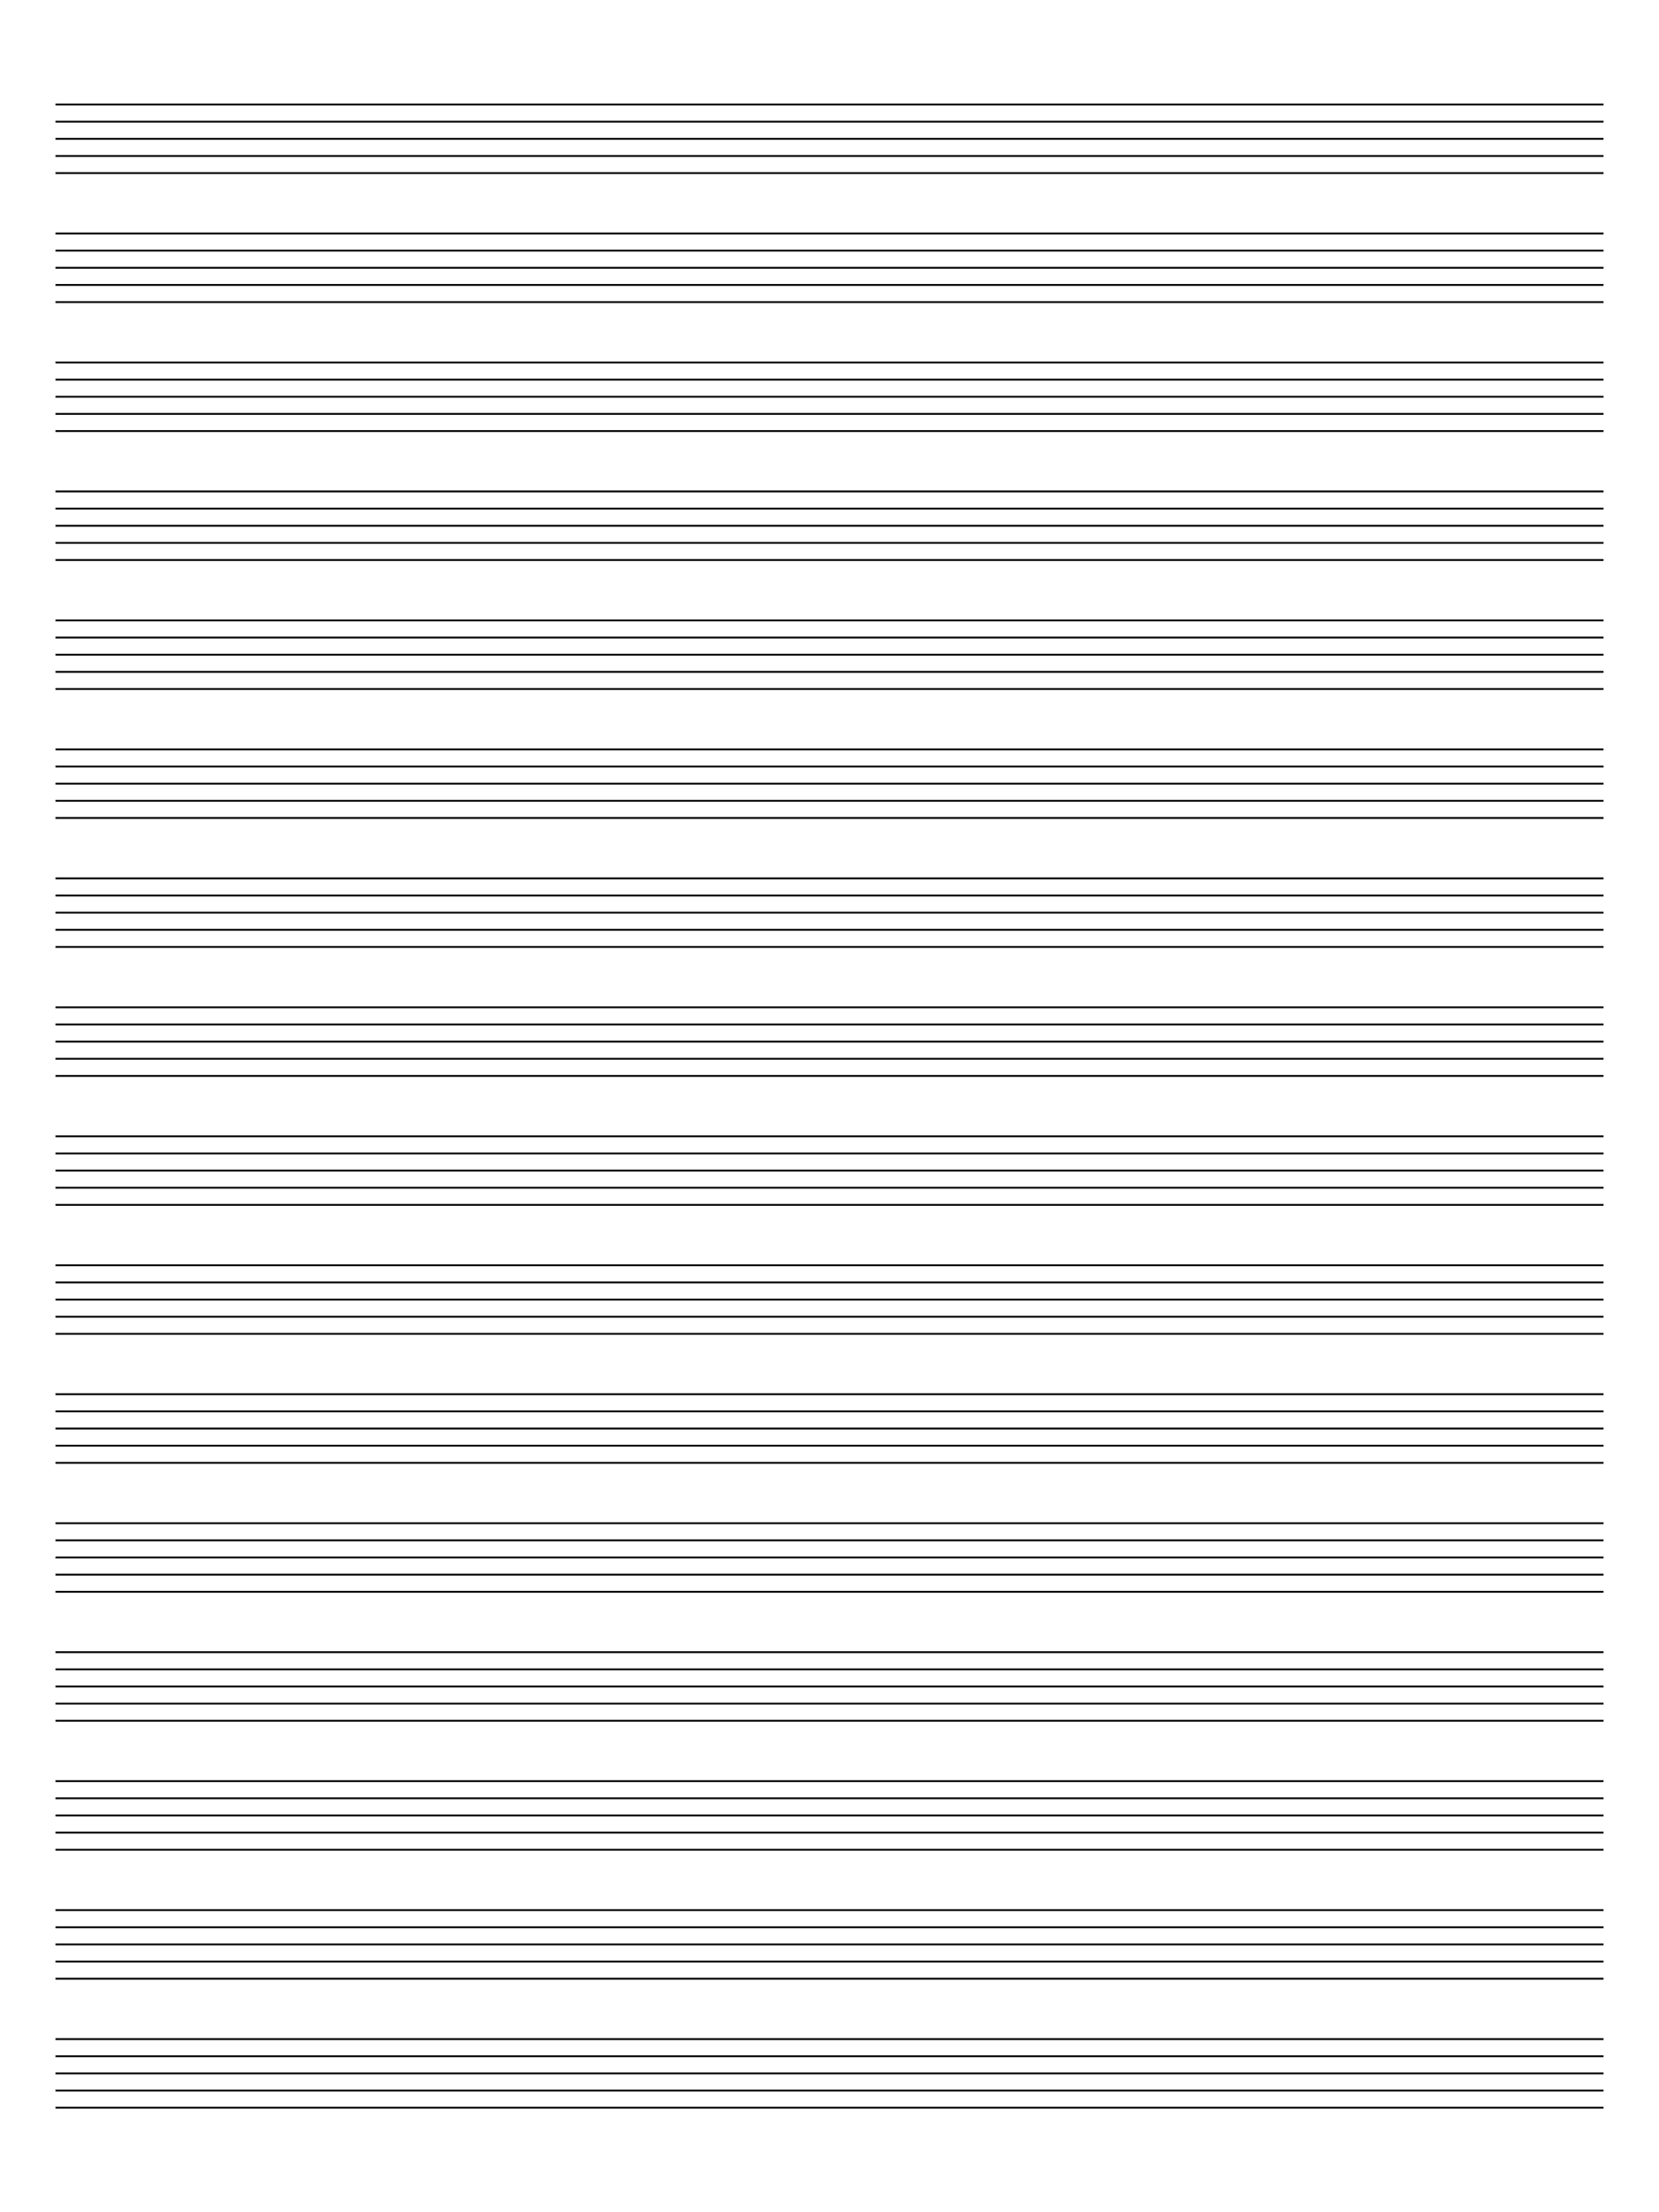 <?xml version="1.0" encoding="UTF-8" standalone="no"?>
<!DOCTYPE svg PUBLIC "-//W3C//DTD SVG 1.1//EN" "http://www.w3.org/Graphics/SVG/1.1/DTD/svg11.dtd">
<svg width="100%" height="100%" viewBox="0 0 1620 2160" version="1.1" xmlns="http://www.w3.org/2000/svg" xmlns:xlink="http://www.w3.org/1999/xlink" xml:space="preserve" xmlns:serif="http://www.serif.com/" style="fill-rule:evenodd;clip-rule:evenodd;stroke-miterlimit:2;">
    <g transform="matrix(2.727,0,0,2.568,810,1080)">
        <g transform="matrix(1,0,0,1,-297,-420.5)">
            <g>
                <g transform="matrix(1,0,0,1,-595,0)">
                    <path d="M614.84,65.763L1169.16,65.763" style="fill:none;stroke:black;stroke-width:0.7px;"/>
                    <path d="M614.84,59.243L1169.16,59.243" style="fill:none;stroke:black;stroke-width:0.7px;"/>
                    <path d="M614.84,52.722L1169.16,52.722" style="fill:none;stroke:black;stroke-width:0.7px;"/>
                    <path d="M614.84,46.203L1169.16,46.203" style="fill:none;stroke:black;stroke-width:0.7px;"/>
                    <path d="M614.84,39.683L1169.16,39.683" style="fill:none;stroke:black;stroke-width:0.7px;"/>
                </g>
                <g transform="matrix(1,0,0,1,-595,0)">
                    <path d="M614.84,114.799L1169.16,114.799" style="fill:none;stroke:black;stroke-width:0.7px;"/>
                    <path d="M614.84,108.279L1169.16,108.279" style="fill:none;stroke:black;stroke-width:0.7px;"/>
                    <path d="M614.84,101.759L1169.16,101.759" style="fill:none;stroke:black;stroke-width:0.7px;"/>
                    <path d="M614.84,95.239L1169.16,95.239" style="fill:none;stroke:black;stroke-width:0.7px;"/>
                    <path d="M614.84,88.719L1169.16,88.719" style="fill:none;stroke:black;stroke-width:0.7px;"/>
                </g>
                <g transform="matrix(1,0,0,1,-595,0)">
                    <path d="M614.84,163.836L1169.16,163.836" style="fill:none;stroke:black;stroke-width:0.7px;"/>
                    <path d="M614.84,157.316L1169.16,157.316" style="fill:none;stroke:black;stroke-width:0.7px;"/>
                    <path d="M614.84,150.796L1169.16,150.796" style="fill:none;stroke:black;stroke-width:0.7px;"/>
                    <path d="M614.84,144.276L1169.16,144.276" style="fill:none;stroke:black;stroke-width:0.7px;"/>
                    <path d="M614.84,137.756L1169.16,137.756" style="fill:none;stroke:black;stroke-width:0.7px;"/>
                </g>
                <g transform="matrix(1,0,0,1,-595,0)">
                    <path d="M614.84,212.873L1169.16,212.873" style="fill:none;stroke:black;stroke-width:0.7px;"/>
                    <path d="M614.84,206.353L1169.16,206.353" style="fill:none;stroke:black;stroke-width:0.7px;"/>
                    <path d="M614.84,199.833L1169.16,199.833" style="fill:none;stroke:black;stroke-width:0.7px;"/>
                    <path d="M614.84,193.313L1169.16,193.313" style="fill:none;stroke:black;stroke-width:0.7px;"/>
                    <path d="M614.84,186.793L1169.16,186.793" style="fill:none;stroke:black;stroke-width:0.7px;"/>
                </g>
                <g transform="matrix(1,0,0,1,-595,0)">
                    <path d="M614.84,261.91L1169.16,261.91" style="fill:none;stroke:black;stroke-width:0.7px;"/>
                    <path d="M614.84,255.39L1169.16,255.39" style="fill:none;stroke:black;stroke-width:0.7px;"/>
                    <path d="M614.84,248.87L1169.16,248.87" style="fill:none;stroke:black;stroke-width:0.7px;"/>
                    <path d="M614.84,242.35L1169.16,242.35" style="fill:none;stroke:black;stroke-width:0.7px;"/>
                    <path d="M614.84,235.83L1169.16,235.83" style="fill:none;stroke:black;stroke-width:0.7px;"/>
                </g>
                <g transform="matrix(1,0,0,1,-595,0)">
                    <path d="M614.84,310.947L1169.16,310.947" style="fill:none;stroke:black;stroke-width:0.7px;"/>
                    <path d="M614.84,304.427L1169.16,304.427" style="fill:none;stroke:black;stroke-width:0.7px;"/>
                    <path d="M614.84,297.907L1169.16,297.907" style="fill:none;stroke:black;stroke-width:0.7px;"/>
                    <path d="M614.84,291.387L1169.16,291.387" style="fill:none;stroke:black;stroke-width:0.7px;"/>
                    <path d="M614.84,284.867L1169.16,284.867" style="fill:none;stroke:black;stroke-width:0.7px;"/>
                </g>
                <g transform="matrix(1,0,0,1,-595,0)">
                    <path d="M614.84,359.983L1169.16,359.983" style="fill:none;stroke:black;stroke-width:0.7px;"/>
                    <path d="M614.84,353.463L1169.16,353.463" style="fill:none;stroke:black;stroke-width:0.7px;"/>
                    <path d="M614.84,346.943L1169.16,346.943" style="fill:none;stroke:black;stroke-width:0.7px;"/>
                    <path d="M614.84,340.423L1169.16,340.423" style="fill:none;stroke:black;stroke-width:0.7px;"/>
                    <path d="M614.84,333.903L1169.16,333.903" style="fill:none;stroke:black;stroke-width:0.7px;"/>
                </g>
                <g transform="matrix(1,0,0,1,-595,0)">
                    <path d="M614.84,409.02L1169.16,409.02" style="fill:none;stroke:black;stroke-width:0.7px;"/>
                    <path d="M614.84,402.5L1169.16,402.5" style="fill:none;stroke:black;stroke-width:0.7px;"/>
                    <path d="M614.84,395.98L1169.16,395.98" style="fill:none;stroke:black;stroke-width:0.7px;"/>
                    <path d="M614.84,389.46L1169.16,389.46" style="fill:none;stroke:black;stroke-width:0.7px;"/>
                    <path d="M614.84,382.94L1169.16,382.94" style="fill:none;stroke:black;stroke-width:0.7px;"/>
                </g>
                <g transform="matrix(1,0,0,1,-595,0)">
                    <path d="M614.84,458.057L1169.16,458.057" style="fill:none;stroke:black;stroke-width:0.7px;"/>
                    <path d="M614.84,451.537L1169.16,451.537" style="fill:none;stroke:black;stroke-width:0.7px;"/>
                    <path d="M614.84,445.017L1169.16,445.017" style="fill:none;stroke:black;stroke-width:0.7px;"/>
                    <path d="M614.84,438.497L1169.16,438.497" style="fill:none;stroke:black;stroke-width:0.7px;"/>
                    <path d="M614.84,431.977L1169.16,431.977" style="fill:none;stroke:black;stroke-width:0.7px;"/>
                </g>
                <g transform="matrix(1,0,0,1,-595,0)">
                    <path d="M614.84,507.094L1169.16,507.094" style="fill:none;stroke:black;stroke-width:0.7px;"/>
                    <path d="M614.84,500.574L1169.16,500.574" style="fill:none;stroke:black;stroke-width:0.7px;"/>
                    <path d="M614.84,494.054L1169.16,494.054" style="fill:none;stroke:black;stroke-width:0.7px;"/>
                    <path d="M614.84,487.534L1169.16,487.534" style="fill:none;stroke:black;stroke-width:0.7px;"/>
                    <path d="M614.84,481.014L1169.16,481.014" style="fill:none;stroke:black;stroke-width:0.7px;"/>
                </g>
                <g transform="matrix(1,0,0,1,-595,0)">
                    <path d="M614.84,556.131L1169.16,556.131" style="fill:none;stroke:black;stroke-width:0.7px;"/>
                    <path d="M614.84,549.611L1169.16,549.611" style="fill:none;stroke:black;stroke-width:0.7px;"/>
                    <path d="M614.84,543.091L1169.16,543.091" style="fill:none;stroke:black;stroke-width:0.7px;"/>
                    <path d="M614.84,536.571L1169.16,536.571" style="fill:none;stroke:black;stroke-width:0.7px;"/>
                    <path d="M614.84,530.051L1169.16,530.051" style="fill:none;stroke:black;stroke-width:0.7px;"/>
                </g>
                <g transform="matrix(1,0,0,1,-595,0)">
                    <path d="M614.84,605.168L1169.16,605.168" style="fill:none;stroke:black;stroke-width:0.7px;"/>
                    <path d="M614.84,598.648L1169.16,598.648" style="fill:none;stroke:black;stroke-width:0.7px;"/>
                    <path d="M614.84,592.128L1169.16,592.128" style="fill:none;stroke:black;stroke-width:0.7px;"/>
                    <path d="M614.84,585.608L1169.16,585.608" style="fill:none;stroke:black;stroke-width:0.7px;"/>
                    <path d="M614.84,579.088L1169.16,579.088" style="fill:none;stroke:black;stroke-width:0.7px;"/>
                </g>
                <g transform="matrix(1,0,0,1,-595,0)">
                    <path d="M614.84,654.205L1169.16,654.205" style="fill:none;stroke:black;stroke-width:0.7px;"/>
                    <path d="M614.84,647.685L1169.16,647.685" style="fill:none;stroke:black;stroke-width:0.7px;"/>
                    <path d="M614.84,641.165L1169.16,641.165" style="fill:none;stroke:black;stroke-width:0.7px;"/>
                    <path d="M614.84,634.645L1169.16,634.645" style="fill:none;stroke:black;stroke-width:0.7px;"/>
                    <path d="M614.84,628.125L1169.16,628.125" style="fill:none;stroke:black;stroke-width:0.7px;"/>
                </g>
                <g transform="matrix(1,0,0,1,-595,0)">
                    <path d="M614.84,703.241L1169.16,703.241" style="fill:none;stroke:black;stroke-width:0.7px;"/>
                    <path d="M614.84,696.721L1169.16,696.721" style="fill:none;stroke:black;stroke-width:0.7px;"/>
                    <path d="M614.84,690.201L1169.16,690.201" style="fill:none;stroke:black;stroke-width:0.7px;"/>
                    <path d="M614.84,683.681L1169.16,683.681" style="fill:none;stroke:black;stroke-width:0.7px;"/>
                    <path d="M614.84,677.161L1169.16,677.161" style="fill:none;stroke:black;stroke-width:0.7px;"/>
                </g>
                <g transform="matrix(1,0,0,1,-595,0)">
                    <path d="M614.84,752.278L1169.16,752.278" style="fill:none;stroke:black;stroke-width:0.7px;"/>
                    <path d="M614.84,745.758L1169.16,745.758" style="fill:none;stroke:black;stroke-width:0.7px;"/>
                    <path d="M614.84,739.238L1169.16,739.238" style="fill:none;stroke:black;stroke-width:0.7px;"/>
                    <path d="M614.84,732.718L1169.16,732.718" style="fill:none;stroke:black;stroke-width:0.7px;"/>
                    <path d="M614.84,726.198L1169.16,726.198" style="fill:none;stroke:black;stroke-width:0.7px;"/>
                </g>
                <g transform="matrix(1,0,0,1,-595,0)">
                    <path d="M614.84,801.315L1169.16,801.315" style="fill:none;stroke:black;stroke-width:0.7px;"/>
                    <path d="M614.84,794.795L1169.16,794.795" style="fill:none;stroke:black;stroke-width:0.7px;"/>
                    <path d="M614.84,788.275L1169.16,788.275" style="fill:none;stroke:black;stroke-width:0.7px;"/>
                    <path d="M614.84,781.755L1169.16,781.755" style="fill:none;stroke:black;stroke-width:0.7px;"/>
                    <path d="M614.84,775.235L1169.16,775.235" style="fill:none;stroke:black;stroke-width:0.7px;"/>
                </g>
            </g>
        </g>
    </g>
</svg>
